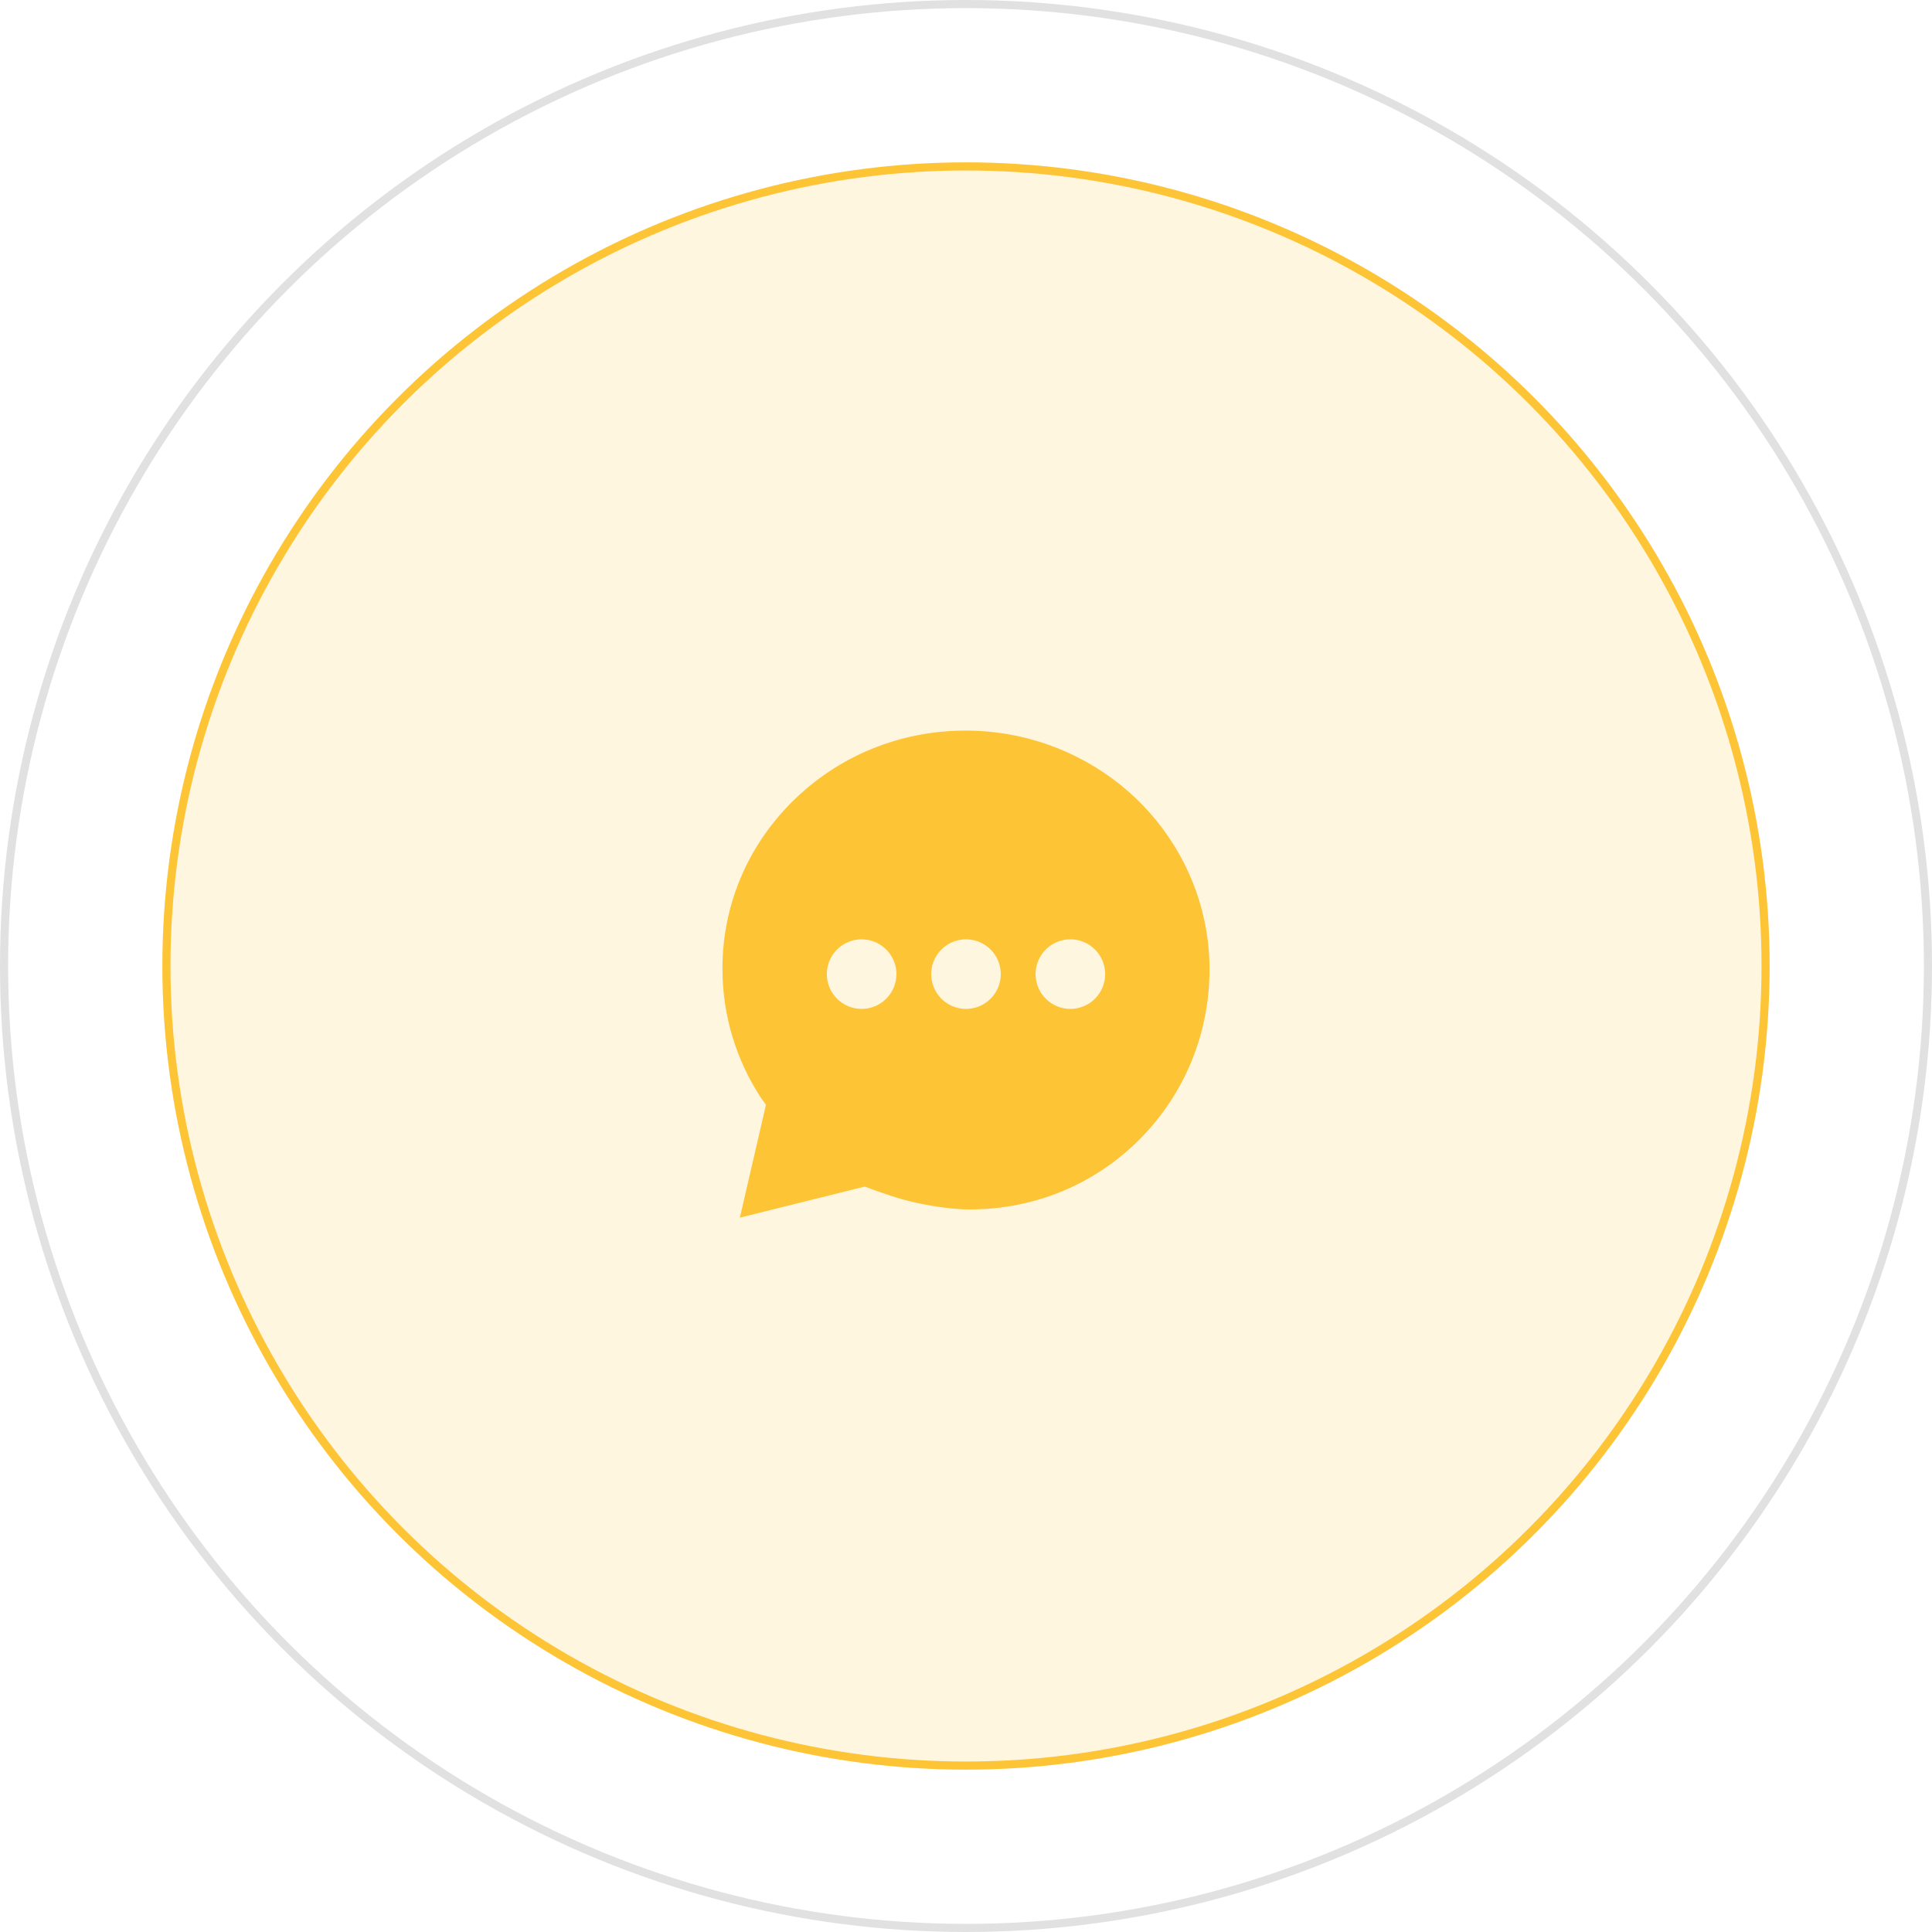 <svg width="238" height="238" viewBox="0 0 238 238" fill="none" xmlns="http://www.w3.org/2000/svg">
<circle cx="119" cy="119" r="98.5" fill="#FDC435" fill-opacity="0.15" stroke="#FDC435"/>
<path d="M148.36 113.373C146.975 106.858 143.303 100.927 138.018 96.675C132.613 92.351 125.897 89.997 118.976 90C110.817 90 103.197 93.143 97.499 98.851C91.993 104.375 88.976 111.667 89 119.38C89 125.035 90.66 130.565 93.775 135.285L94.357 136.095L91.143 150L106.518 146.175C106.518 146.175 106.826 146.278 107.054 146.365C107.281 146.452 109.241 147.203 111.319 147.785C113.047 148.267 116.642 148.99 119.458 148.99C127.447 148.99 134.907 145.896 140.462 140.277C145.968 134.701 149 127.288 149 119.396C149 117.371 148.786 115.352 148.36 113.373ZM106.143 124.286C105.295 124.286 104.467 124.034 103.762 123.563C103.057 123.092 102.508 122.423 102.183 121.64C101.859 120.857 101.774 119.995 101.94 119.164C102.105 118.332 102.513 117.569 103.113 116.969C103.712 116.37 104.476 115.962 105.307 115.797C106.138 115.631 107 115.716 107.783 116.04C108.566 116.365 109.235 116.914 109.706 117.619C110.177 118.324 110.429 119.152 110.429 120C110.429 121.137 109.977 122.227 109.173 123.03C108.37 123.834 107.28 124.286 106.143 124.286ZM119 124.286C118.152 124.286 117.324 124.034 116.619 123.563C115.914 123.092 115.365 122.423 115.041 121.64C114.716 120.857 114.631 119.995 114.797 119.164C114.962 118.332 115.37 117.569 115.97 116.969C116.569 116.37 117.333 115.962 118.164 115.797C118.995 115.631 119.857 115.716 120.64 116.04C121.423 116.365 122.093 116.914 122.564 117.619C123.034 118.324 123.286 119.152 123.286 120C123.286 121.137 122.834 122.227 122.031 123.03C121.227 123.834 120.137 124.286 119 124.286ZM131.857 124.286C131.01 124.286 130.181 124.034 129.476 123.563C128.771 123.092 128.222 122.423 127.898 121.64C127.573 120.857 127.488 119.995 127.654 119.164C127.819 118.332 128.227 117.569 128.827 116.969C129.426 116.37 130.19 115.962 131.021 115.797C131.852 115.631 132.714 115.716 133.497 116.04C134.28 116.365 134.95 116.914 135.421 117.619C135.892 118.324 136.143 119.152 136.143 120C136.143 121.137 135.691 122.227 134.888 123.03C134.084 123.834 132.994 124.286 131.857 124.286Z" fill="#FDC435"/>
<circle cx="119" cy="119" r="118.5" stroke="#999999" stroke-opacity="0.3"/>
</svg>
